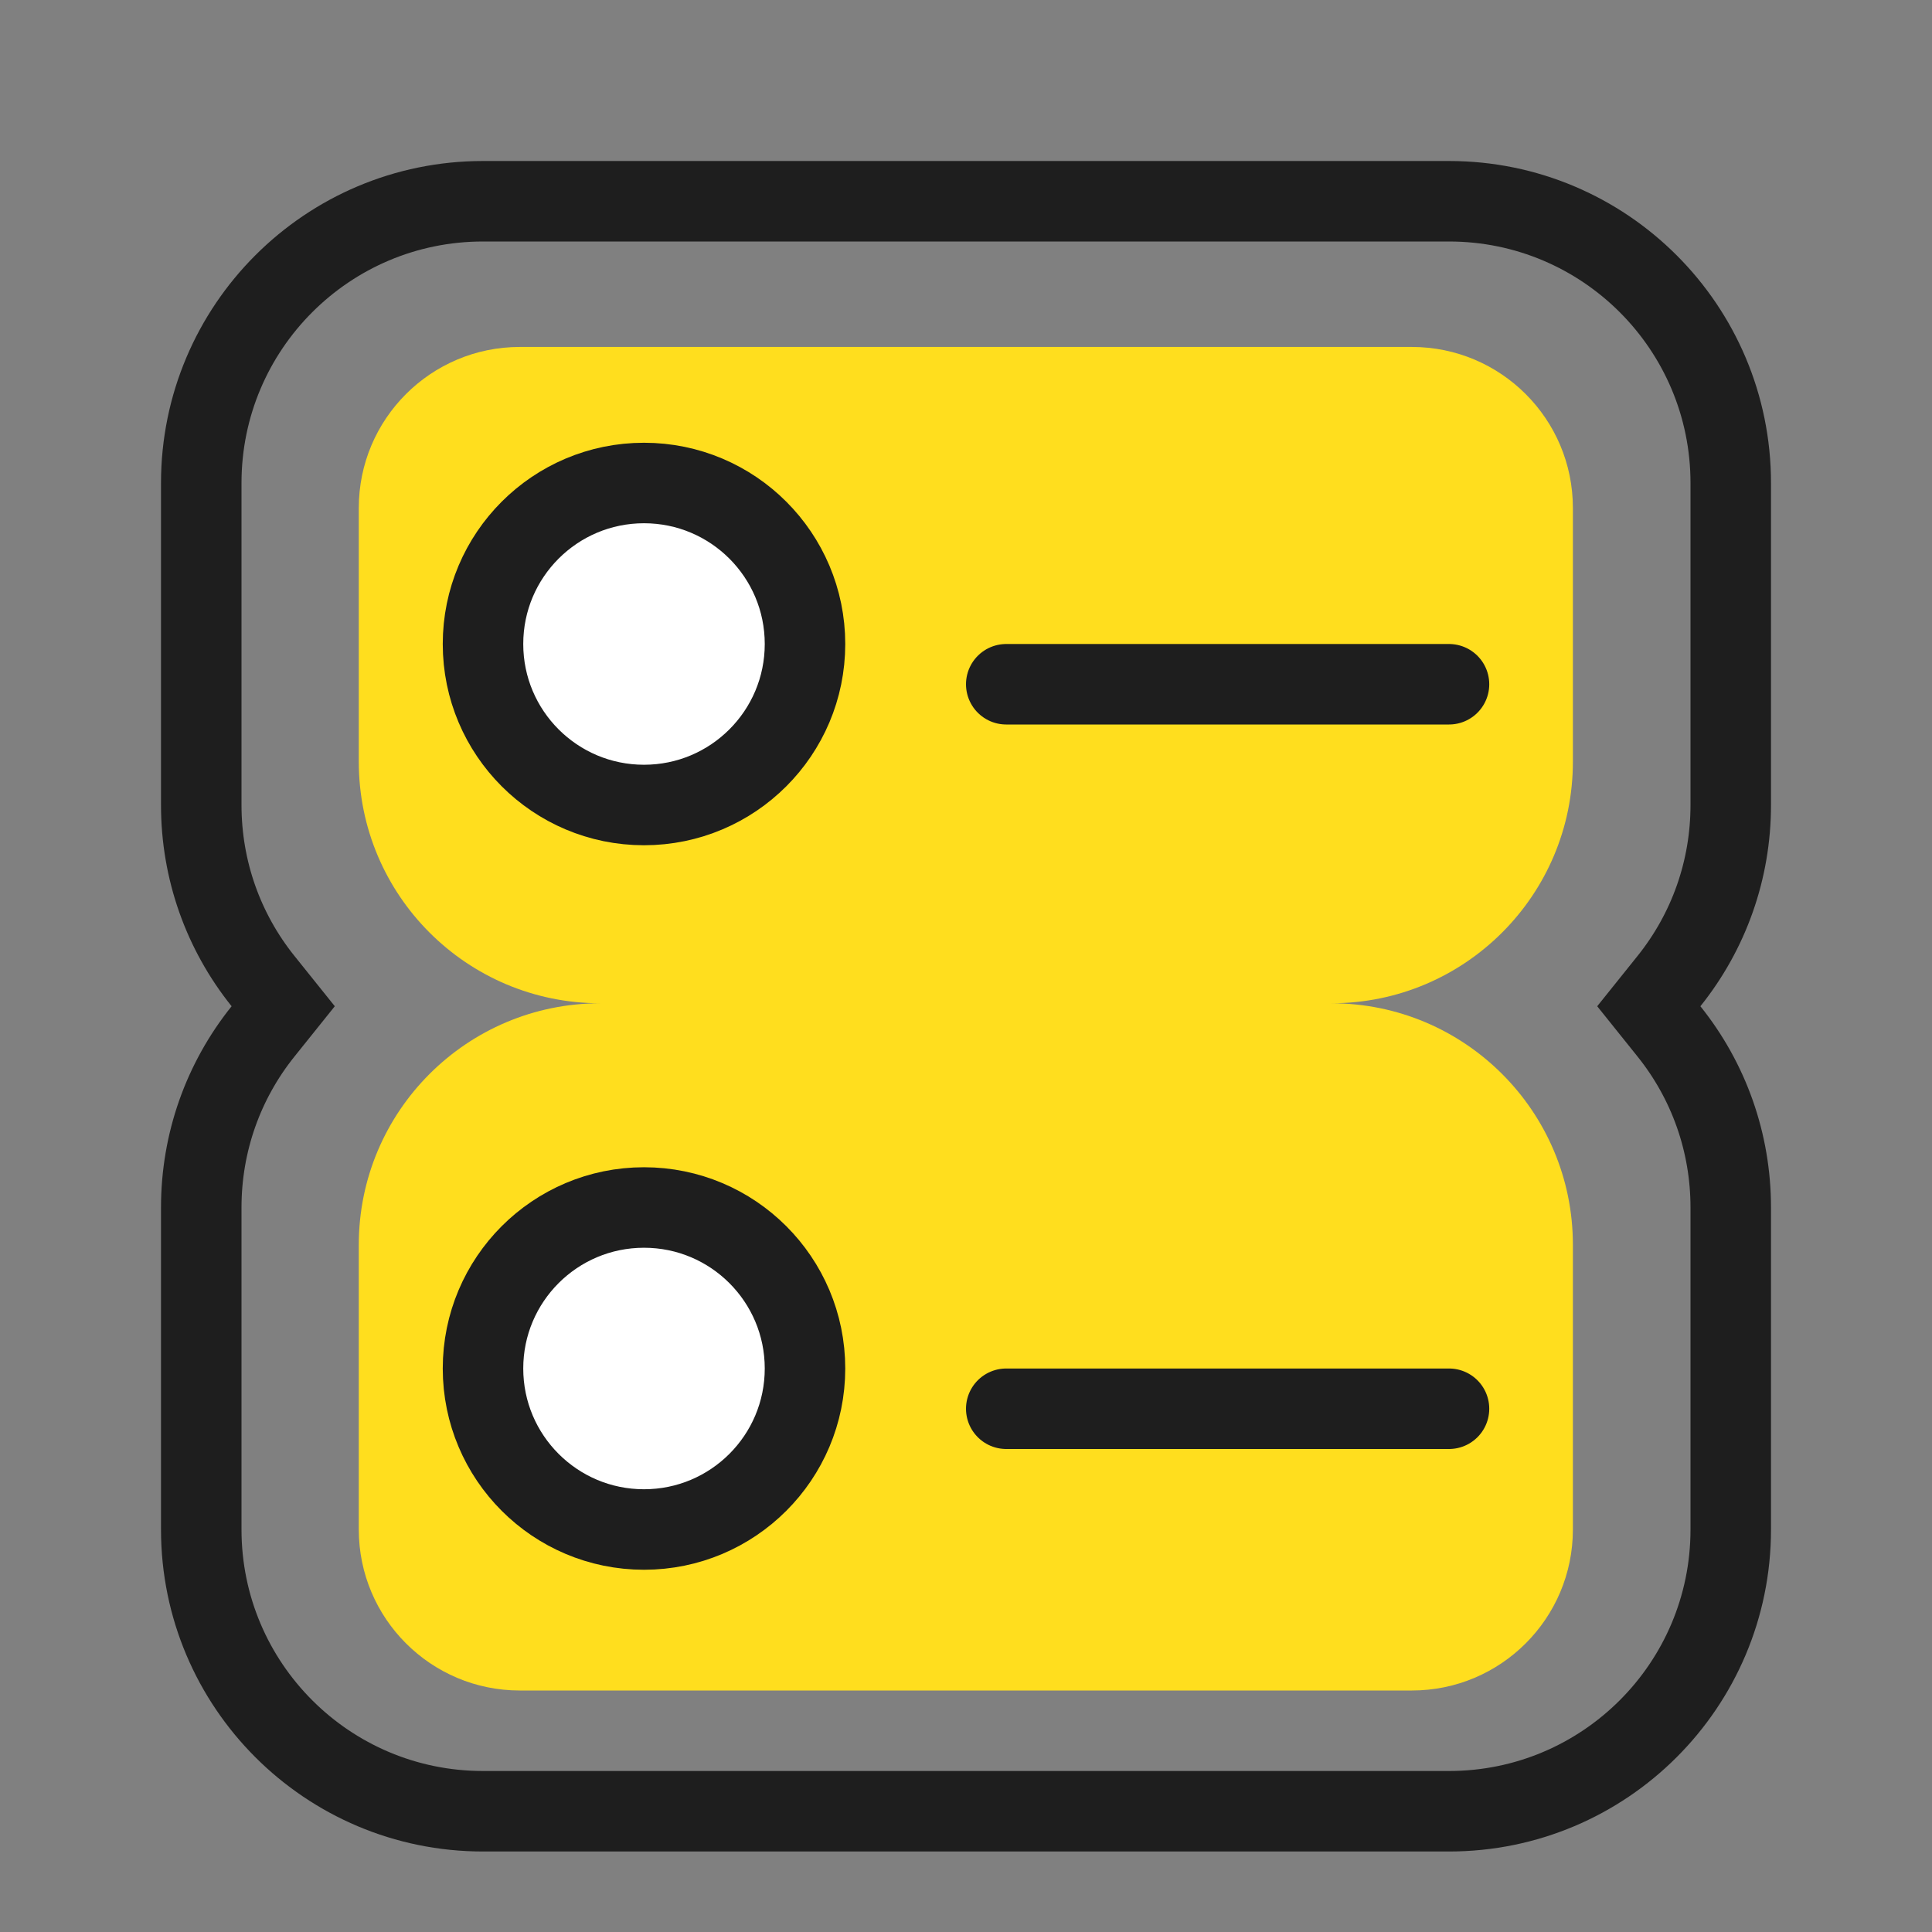 <?xml version="1.0" encoding="UTF-8"?>
<svg width="24px" height="24px" viewBox="0 0 24 24" version="1.1" xmlns="http://www.w3.org/2000/svg" xmlns:xlink="http://www.w3.org/1999/xlink">
    <rect x="0" y="0" width="24" height="24" fill="#808080" stroke="none"/>
    <!-- Generator: Sketch 51.1 (57501) - http://www.bohemiancoding.com/sketch -->
    <title>Rectangle 3</title>
    <desc>Created with Sketch.</desc>
    <defs></defs>
    <g id="-悬浮" stroke="none" stroke-width="1" fill="none" fill-rule="evenodd">
        <g id="游戏内悬浮-开服" transform="translate(-107, -176)">
            <g id="按钮" transform="translate(15, 168)">
                <g id="开服-选中" transform="translate(92, 8)">
                    <g id="开服" transform="translate(2, 2)">
                        <path d="M18.733,10.813 L18.482,10.5 L18.733,10.187 C19.227,9.571 19.5,8.807 19.5,8 L19.5,4 C19.5,2.067 17.933,0.5 16,0.5 L4,0.5 C2.067,0.5 0.5,2.067 0.5,4 L0.5,8 C0.5,8.807 0.773,9.571 1.267,10.187 L1.518,10.5 L1.267,10.813 C0.773,11.429 0.5,12.193 0.5,13 L0.5,17 C0.5,18.933 2.067,20.5 4,20.5 L16,20.5 C17.933,20.5 19.5,18.933 19.5,17 L19.5,13 C19.5,12.193 19.227,11.429 18.733,10.813 Z" id="Combined-Shape" stroke="#1E1E1E"></path>
                        <path d="M14.539,10.463 C16.195,10.463 17.539,11.806 17.539,13.463 L17.539,17 C17.539,18.105 16.643,19 15.539,19 L4.457,19 C3.353,19 2.457,18.105 2.457,17 L2.457,13.463 C2.457,11.806 3.8,10.463 5.457,10.463 C3.8,10.463 2.457,9.12 2.457,7.463 L2.457,4.31 C2.457,3.205 3.353,2.31 4.457,2.31 L15.539,2.31 C16.643,2.31 17.539,3.205 17.539,4.31 L17.539,7.463 C17.539,9.12 16.195,10.463 14.539,10.463 Z" id="Combined-Shape-Copy-2" fill="#FFDE1E"></path>
                        <circle id="Oval-4" stroke="#1E1E1E" fill="#FFFFFF" stroke-linejoin="round" cx="6" cy="6" r="2"></circle>
                        <path d="M10.5,6.5 L16,6.5" id="Line-4" stroke="#1E1E1E" stroke-linecap="round"></path>
                        <circle id="Oval-4" stroke="#1E1E1E" fill="#FFFFFF" stroke-linejoin="round" cx="6" cy="15" r="2"></circle>
                        <path d="M10.5,15.5 L16,15.5" id="Line-4" stroke="#1E1E1E" stroke-linecap="round"></path>
                    </g>
                </g>
            </g>
        </g>
    </g>
</svg>
